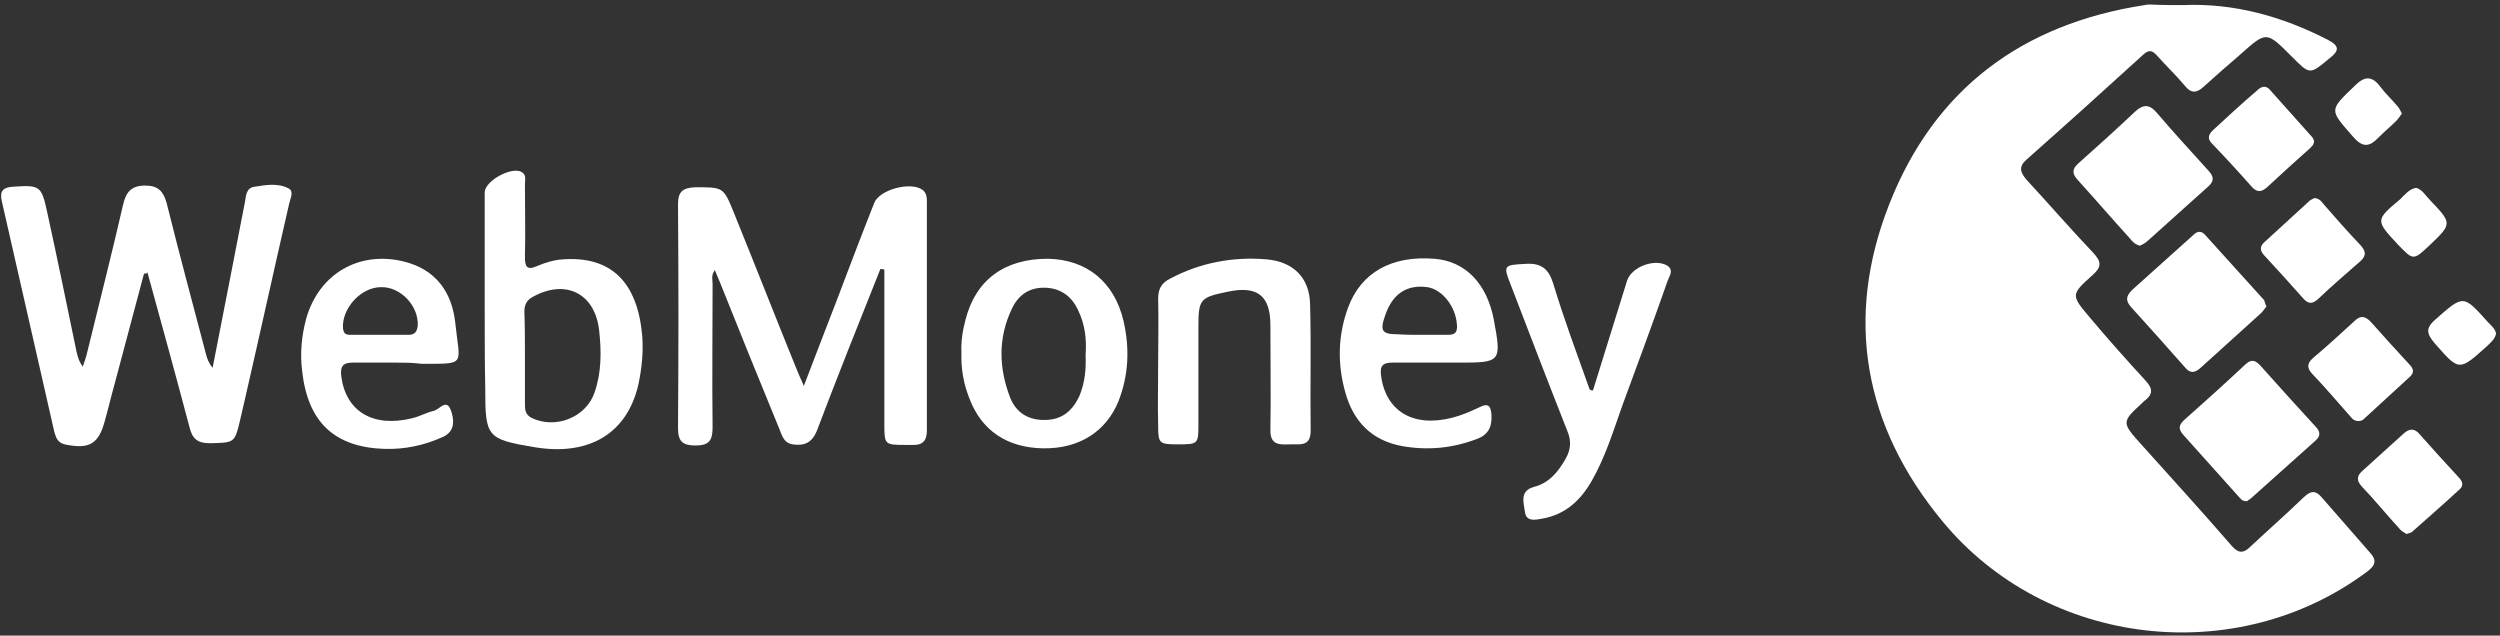 <svg width="118" height="30" viewBox="0 0 118 30" fill="none" xmlns="http://www.w3.org/2000/svg">
<rect x="0" y="0" width="118" height="30" fill="#333333" stroke="none"/>
<path d="M103.016 0.241C105.451 0.134 107.725 0.777 109.866 1.875C110.428 2.17 110.428 2.384 109.946 2.759C109.009 3.536 109.036 3.536 108.153 2.652C106.976 1.473 106.976 1.473 105.772 2.545C105.183 3.054 104.595 3.563 104.006 4.098C103.685 4.393 103.417 4.42 103.123 4.045C102.722 3.563 102.24 3.107 101.812 2.625C101.598 2.384 101.437 2.33 101.17 2.571C99.35 4.232 97.504 5.893 95.658 7.527C95.256 7.875 95.363 8.143 95.658 8.491C96.701 9.616 97.718 10.795 98.788 11.92C99.189 12.348 99.216 12.589 98.761 12.991C97.745 13.902 97.745 13.929 98.628 14.973C99.484 15.991 100.367 16.982 101.277 17.973C101.651 18.375 101.598 18.643 101.196 18.938C101.17 18.964 101.17 18.964 101.143 18.991C100.126 19.929 100.126 19.929 101.089 21C102.507 22.58 103.926 24.134 105.317 25.741C105.638 26.116 105.879 26.143 106.227 25.795C107.056 25.018 107.912 24.268 108.742 23.464C109.09 23.143 109.304 23.143 109.598 23.491C110.347 24.348 111.097 25.205 111.846 26.063C112.167 26.411 112.167 26.652 111.739 26.973C105.585 31.58 96.594 30.563 91.671 24.589C87.978 20.116 87.042 15.027 89.182 9.616C91.323 4.179 95.47 1.125 101.223 0.241C101.33 0.214 101.41 0.214 101.517 0.214C102.053 0.241 102.534 0.241 103.016 0.241Z" fill="white"/>
<path d="M6.798 12.911C6.343 14.652 5.862 16.393 5.407 18.134C5.246 18.697 5.112 19.286 4.952 19.849C4.657 20.974 4.203 21.215 3.052 20.974C2.731 20.893 2.651 20.679 2.57 20.411C1.741 16.768 0.911 13.125 0.082 9.482C-0.025 9 0.162 8.84 0.617 8.813C1.875 8.732 1.955 8.759 2.222 9.991C2.704 12.188 3.159 14.411 3.614 16.607C3.667 16.822 3.721 17.063 3.908 17.304C3.988 17.063 4.069 16.849 4.122 16.607C4.684 14.304 5.273 12 5.808 9.67C5.942 9.081 6.183 8.759 6.852 8.759C7.467 8.759 7.708 9.027 7.868 9.59C8.457 11.973 9.099 14.331 9.715 16.688C9.768 16.902 9.848 17.143 10.036 17.357C10.303 15.991 10.571 14.625 10.838 13.259C11.079 12.027 11.32 10.795 11.561 9.536C11.614 9.241 11.614 8.866 12.016 8.813C12.551 8.732 13.113 8.625 13.621 8.893C13.889 9.027 13.701 9.375 13.648 9.616C12.952 12.643 12.283 15.697 11.588 18.724C11.507 19.072 11.427 19.42 11.347 19.768C11.079 20.92 11.079 20.893 9.902 20.92C9.313 20.92 9.072 20.706 8.939 20.143C8.296 17.706 7.627 15.295 6.959 12.857C6.905 12.938 6.852 12.911 6.798 12.911Z" fill="white"/>
<path d="M41.554 12.696C40.537 15.241 39.521 17.786 38.557 20.33C38.316 20.92 37.942 21.053 37.407 20.973C36.952 20.893 36.898 20.491 36.765 20.196C35.828 17.92 34.918 15.67 34.009 13.393C33.928 13.205 33.848 13.018 33.741 12.75C33.554 12.991 33.634 13.205 33.634 13.393C33.634 15.643 33.607 17.92 33.634 20.17C33.634 20.786 33.474 21.027 32.831 21.027C32.216 21.027 32.002 20.839 32.002 20.196C32.029 16.687 32.029 13.152 32.002 9.643C32.002 9.054 32.216 8.866 32.804 8.839C34.142 8.839 34.142 8.812 34.651 10.071C35.641 12.509 36.604 14.973 37.594 17.411C37.674 17.625 37.781 17.839 37.942 18.214C38.477 16.795 38.986 15.509 39.467 14.25C40.056 12.696 40.644 11.143 41.26 9.589C41.501 8.946 42.999 8.545 43.561 8.973C43.748 9.134 43.748 9.348 43.748 9.562V20.33C43.748 20.812 43.534 21.027 43.053 21H42.705C41.768 21 41.742 20.973 41.742 20.062V13.42V12.723C41.635 12.696 41.608 12.696 41.554 12.696Z" fill="white"/>
<path d="M22.878 14.357V9.081C22.878 8.545 24.135 7.849 24.617 8.116C24.858 8.25 24.777 8.491 24.777 8.706C24.777 9.857 24.804 10.982 24.777 12.134C24.777 12.563 24.858 12.777 25.339 12.563C25.714 12.402 26.142 12.268 26.57 12.241C28.844 12.081 30.102 13.313 30.316 15.884C30.37 16.661 30.289 17.411 30.129 18.161C29.594 20.465 27.801 21.536 25.232 21.108C22.985 20.733 22.904 20.625 22.904 18.375C22.878 17.036 22.878 15.697 22.878 14.357ZM24.777 16.902V19.045C24.777 19.313 24.777 19.554 25.072 19.715C26.195 20.277 27.667 19.715 28.069 18.509C28.39 17.572 28.39 16.608 28.282 15.616C28.095 13.848 26.704 13.152 25.152 14.009C24.858 14.17 24.75 14.384 24.75 14.706C24.777 15.429 24.777 16.152 24.777 16.902Z" fill="white"/>
<path d="M45.38 16.661C45.354 16.125 45.434 15.616 45.568 15.107C46.049 13.205 47.414 12.214 49.448 12.214C51.294 12.241 52.605 13.313 53.033 15.161C53.327 16.447 53.274 17.705 52.792 18.938C52.204 20.384 50.919 21.188 49.234 21.161C47.521 21.134 46.317 20.304 45.755 18.804C45.487 18.134 45.354 17.411 45.38 16.661ZM51.24 16.741C51.294 16.018 51.214 15.322 50.892 14.652C50.598 14.009 50.09 13.607 49.341 13.58C48.591 13.554 48.056 13.929 47.762 14.572C47.093 15.964 47.147 17.384 47.682 18.777C47.976 19.5 48.565 19.848 49.367 19.822C50.17 19.795 50.625 19.366 50.946 18.697C51.214 18.054 51.267 17.411 51.24 16.741Z" fill="white"/>
<path d="M67.857 17.116H65.716C65.288 17.116 65.127 17.25 65.181 17.706C65.395 19.393 66.679 20.197 68.552 19.715C68.981 19.607 69.409 19.42 69.81 19.232C70.265 18.991 70.372 19.179 70.399 19.607C70.425 20.197 70.211 20.545 69.676 20.732C68.526 21.161 67.375 21.268 66.171 21.054C64.726 20.786 63.87 19.875 63.495 18.509C63.121 17.17 63.147 15.831 63.629 14.518C64.244 12.857 65.689 12.054 67.696 12.214C69.168 12.322 70.185 13.393 70.506 15.081C70.88 17.09 70.853 17.116 68.847 17.116C68.526 17.116 68.178 17.116 67.857 17.116ZM67.027 15.804H68.365C68.713 15.804 68.793 15.643 68.766 15.322C68.713 14.464 68.071 13.661 67.375 13.554C66.385 13.42 65.716 13.875 65.368 14.92C65.127 15.616 65.234 15.777 65.957 15.777C66.332 15.804 66.679 15.804 67.027 15.804Z" fill="white"/>
<path d="M18.757 17.116H16.616C16.162 17.116 16.054 17.331 16.108 17.759C16.322 19.42 17.606 20.197 19.453 19.741C19.8 19.661 20.122 19.473 20.469 19.393C20.737 19.34 21.058 18.804 21.272 19.34C21.433 19.768 21.513 20.357 20.898 20.625C20.015 21.027 19.105 21.215 18.142 21.188C15.787 21.107 14.529 19.929 14.262 17.518C14.155 16.688 14.235 15.857 14.449 15.054C15.038 12.938 16.937 11.813 19.078 12.348C20.576 12.723 21.326 13.795 21.486 15.214C21.7 17.277 22.048 17.17 19.881 17.17C19.453 17.116 19.105 17.116 18.757 17.116ZM17.981 13.554C17.044 13.554 16.135 14.545 16.188 15.482C16.215 15.75 16.322 15.804 16.536 15.804H19.292C19.586 15.804 19.693 15.643 19.72 15.348C19.747 14.411 18.891 13.527 17.981 13.554Z" fill="white"/>
<path d="M75.188 18.429C75.723 16.714 76.258 14.973 76.794 13.259C77.008 12.589 78.105 12.188 78.693 12.536C79.014 12.75 78.8 13.018 78.72 13.232C78.025 15.214 77.302 17.17 76.58 19.125C76.151 20.33 75.777 21.563 75.135 22.688C74.6 23.625 73.877 24.295 72.78 24.482C72.486 24.536 72.031 24.643 71.977 24.161C71.924 23.732 71.71 23.17 72.405 22.982C73.128 22.795 73.556 22.259 73.904 21.643C74.145 21.214 74.171 20.813 73.984 20.357C73.074 18.054 72.191 15.75 71.308 13.447C70.934 12.509 70.987 12.509 72.004 12.455C72.753 12.402 73.101 12.697 73.315 13.393C73.824 15.08 74.439 16.714 75.028 18.375C75.081 18.429 75.135 18.429 75.188 18.429Z" fill="white"/>
<path d="M54.665 17.116C54.665 16.125 54.692 15.107 54.665 14.116C54.665 13.661 54.799 13.366 55.227 13.152C56.645 12.402 58.17 12.107 59.776 12.241C61.034 12.348 61.809 13.098 61.836 14.357C61.89 16.34 61.836 18.348 61.863 20.331C61.863 21.054 61.408 20.973 60.953 20.973C60.498 20.973 59.963 21.081 59.963 20.331C59.99 18.67 59.963 17.009 59.963 15.348C59.963 13.956 59.348 13.473 57.956 13.768C56.645 14.036 56.565 14.116 56.565 15.429V20.063C56.565 20.947 56.538 20.973 55.629 20.973C54.719 20.973 54.665 20.947 54.665 20.09C54.639 19.098 54.665 18.107 54.665 17.116Z" fill="white"/>
<path d="M101.009 11.598C100.768 11.545 100.634 11.384 100.527 11.25C99.698 10.339 98.895 9.402 98.066 8.491C97.798 8.197 97.798 7.982 98.093 7.715C99.002 6.911 99.885 6.107 100.768 5.277C101.116 4.956 101.41 4.875 101.785 5.304C102.588 6.241 103.417 7.152 104.247 8.063C104.461 8.304 104.541 8.518 104.247 8.786C103.283 9.643 102.347 10.5 101.384 11.357C101.277 11.464 101.116 11.545 101.009 11.598Z" fill="white"/>
<path d="M106.976 14.464C106.869 14.598 106.789 14.732 106.655 14.839C105.718 15.696 104.782 16.527 103.872 17.357C103.578 17.625 103.364 17.625 103.123 17.33C102.293 16.393 101.464 15.455 100.608 14.518C100.313 14.196 100.34 13.982 100.634 13.687C101.598 12.83 102.534 11.973 103.498 11.116C103.658 10.955 103.845 10.848 104.059 11.062C104.996 12.107 105.932 13.125 106.869 14.169C106.896 14.25 106.922 14.357 106.976 14.464Z" fill="white"/>
<path d="M106.066 23.652C105.825 23.679 105.745 23.518 105.638 23.411C104.782 22.446 103.926 21.509 103.069 20.545C102.829 20.277 102.802 20.089 103.096 19.821C104.059 18.964 105.049 18.08 105.986 17.196C106.28 16.929 106.468 17.009 106.708 17.277C107.565 18.241 108.421 19.179 109.277 20.116C109.491 20.33 109.571 20.545 109.304 20.786C108.287 21.696 107.297 22.58 106.28 23.491C106.2 23.571 106.12 23.598 106.066 23.652Z" fill="white"/>
<path d="M111.337 19.875C111.15 19.875 111.043 19.795 110.963 19.688C110.347 18.991 109.759 18.295 109.117 17.625C108.876 17.357 108.902 17.143 109.17 16.902C109.839 16.34 110.481 15.75 111.123 15.161C111.418 14.866 111.632 14.92 111.899 15.188C112.488 15.857 113.103 16.527 113.719 17.197C113.879 17.357 113.986 17.545 113.772 17.759C113.023 18.456 112.274 19.125 111.525 19.822C111.471 19.849 111.391 19.875 111.337 19.875Z" fill="white"/>
<path d="M113.585 25.206C113.478 25.125 113.344 25.072 113.264 24.965C112.648 24.295 112.087 23.598 111.471 22.956C111.23 22.688 111.23 22.474 111.498 22.232C112.14 21.643 112.809 21.054 113.451 20.465C113.746 20.197 113.986 20.224 114.227 20.518C114.816 21.188 115.431 21.857 116.047 22.527C116.207 22.688 116.314 22.902 116.1 23.09C115.351 23.786 114.575 24.456 113.826 25.125C113.746 25.152 113.665 25.179 113.585 25.206Z" fill="white"/>
<path d="M109.224 6.643C109.224 6.831 109.117 6.911 109.009 7.018C108.341 7.607 107.672 8.223 107.003 8.84C106.735 9.081 106.521 9.081 106.28 8.813C105.665 8.116 105.049 7.447 104.407 6.777C104.193 6.563 104.22 6.375 104.434 6.161C105.13 5.518 105.825 4.875 106.548 4.259C106.708 4.098 106.922 4.018 107.11 4.206C107.779 4.956 108.474 5.732 109.143 6.482C109.17 6.509 109.197 6.59 109.224 6.643Z" fill="white"/>
<path d="M109.25 9.348C109.491 9.375 109.571 9.509 109.678 9.643C110.24 10.286 110.802 10.928 111.391 11.545C111.632 11.812 111.739 12.027 111.418 12.321C110.749 12.911 110.053 13.5 109.411 14.116C109.143 14.357 108.956 14.357 108.715 14.089C108.127 13.42 107.511 12.75 106.896 12.08C106.708 11.893 106.628 11.678 106.842 11.464C107.565 10.795 108.314 10.125 109.036 9.455C109.117 9.402 109.197 9.375 109.25 9.348Z" fill="white"/>
<path d="M117.813 15.75C117.759 16.018 117.545 16.178 117.385 16.339C116.047 17.545 116.073 17.518 114.896 16.178C114.522 15.723 114.495 15.482 114.95 15.08C116.288 13.902 116.261 13.902 117.438 15.214C117.599 15.375 117.786 15.536 117.813 15.75Z" fill="white"/>
<path d="M113.371 5.357C113.264 5.491 113.21 5.598 113.103 5.705C112.836 5.973 112.541 6.214 112.274 6.482C111.819 6.964 111.498 6.964 111.043 6.429C109.946 5.17 109.919 5.223 111.15 4.045C111.605 3.589 111.953 3.562 112.354 4.098C112.595 4.42 112.889 4.688 113.157 5.009C113.237 5.089 113.291 5.223 113.371 5.357Z" fill="white"/>
<path d="M114.04 8.866C114.334 8.947 114.468 9.214 114.682 9.429C115.752 10.554 115.752 10.554 114.655 11.598C113.906 12.295 113.906 12.295 113.184 11.545C112.113 10.393 112.113 10.393 113.291 9.402C113.505 9.188 113.719 8.92 114.04 8.866Z" fill="white"/>
</svg>
